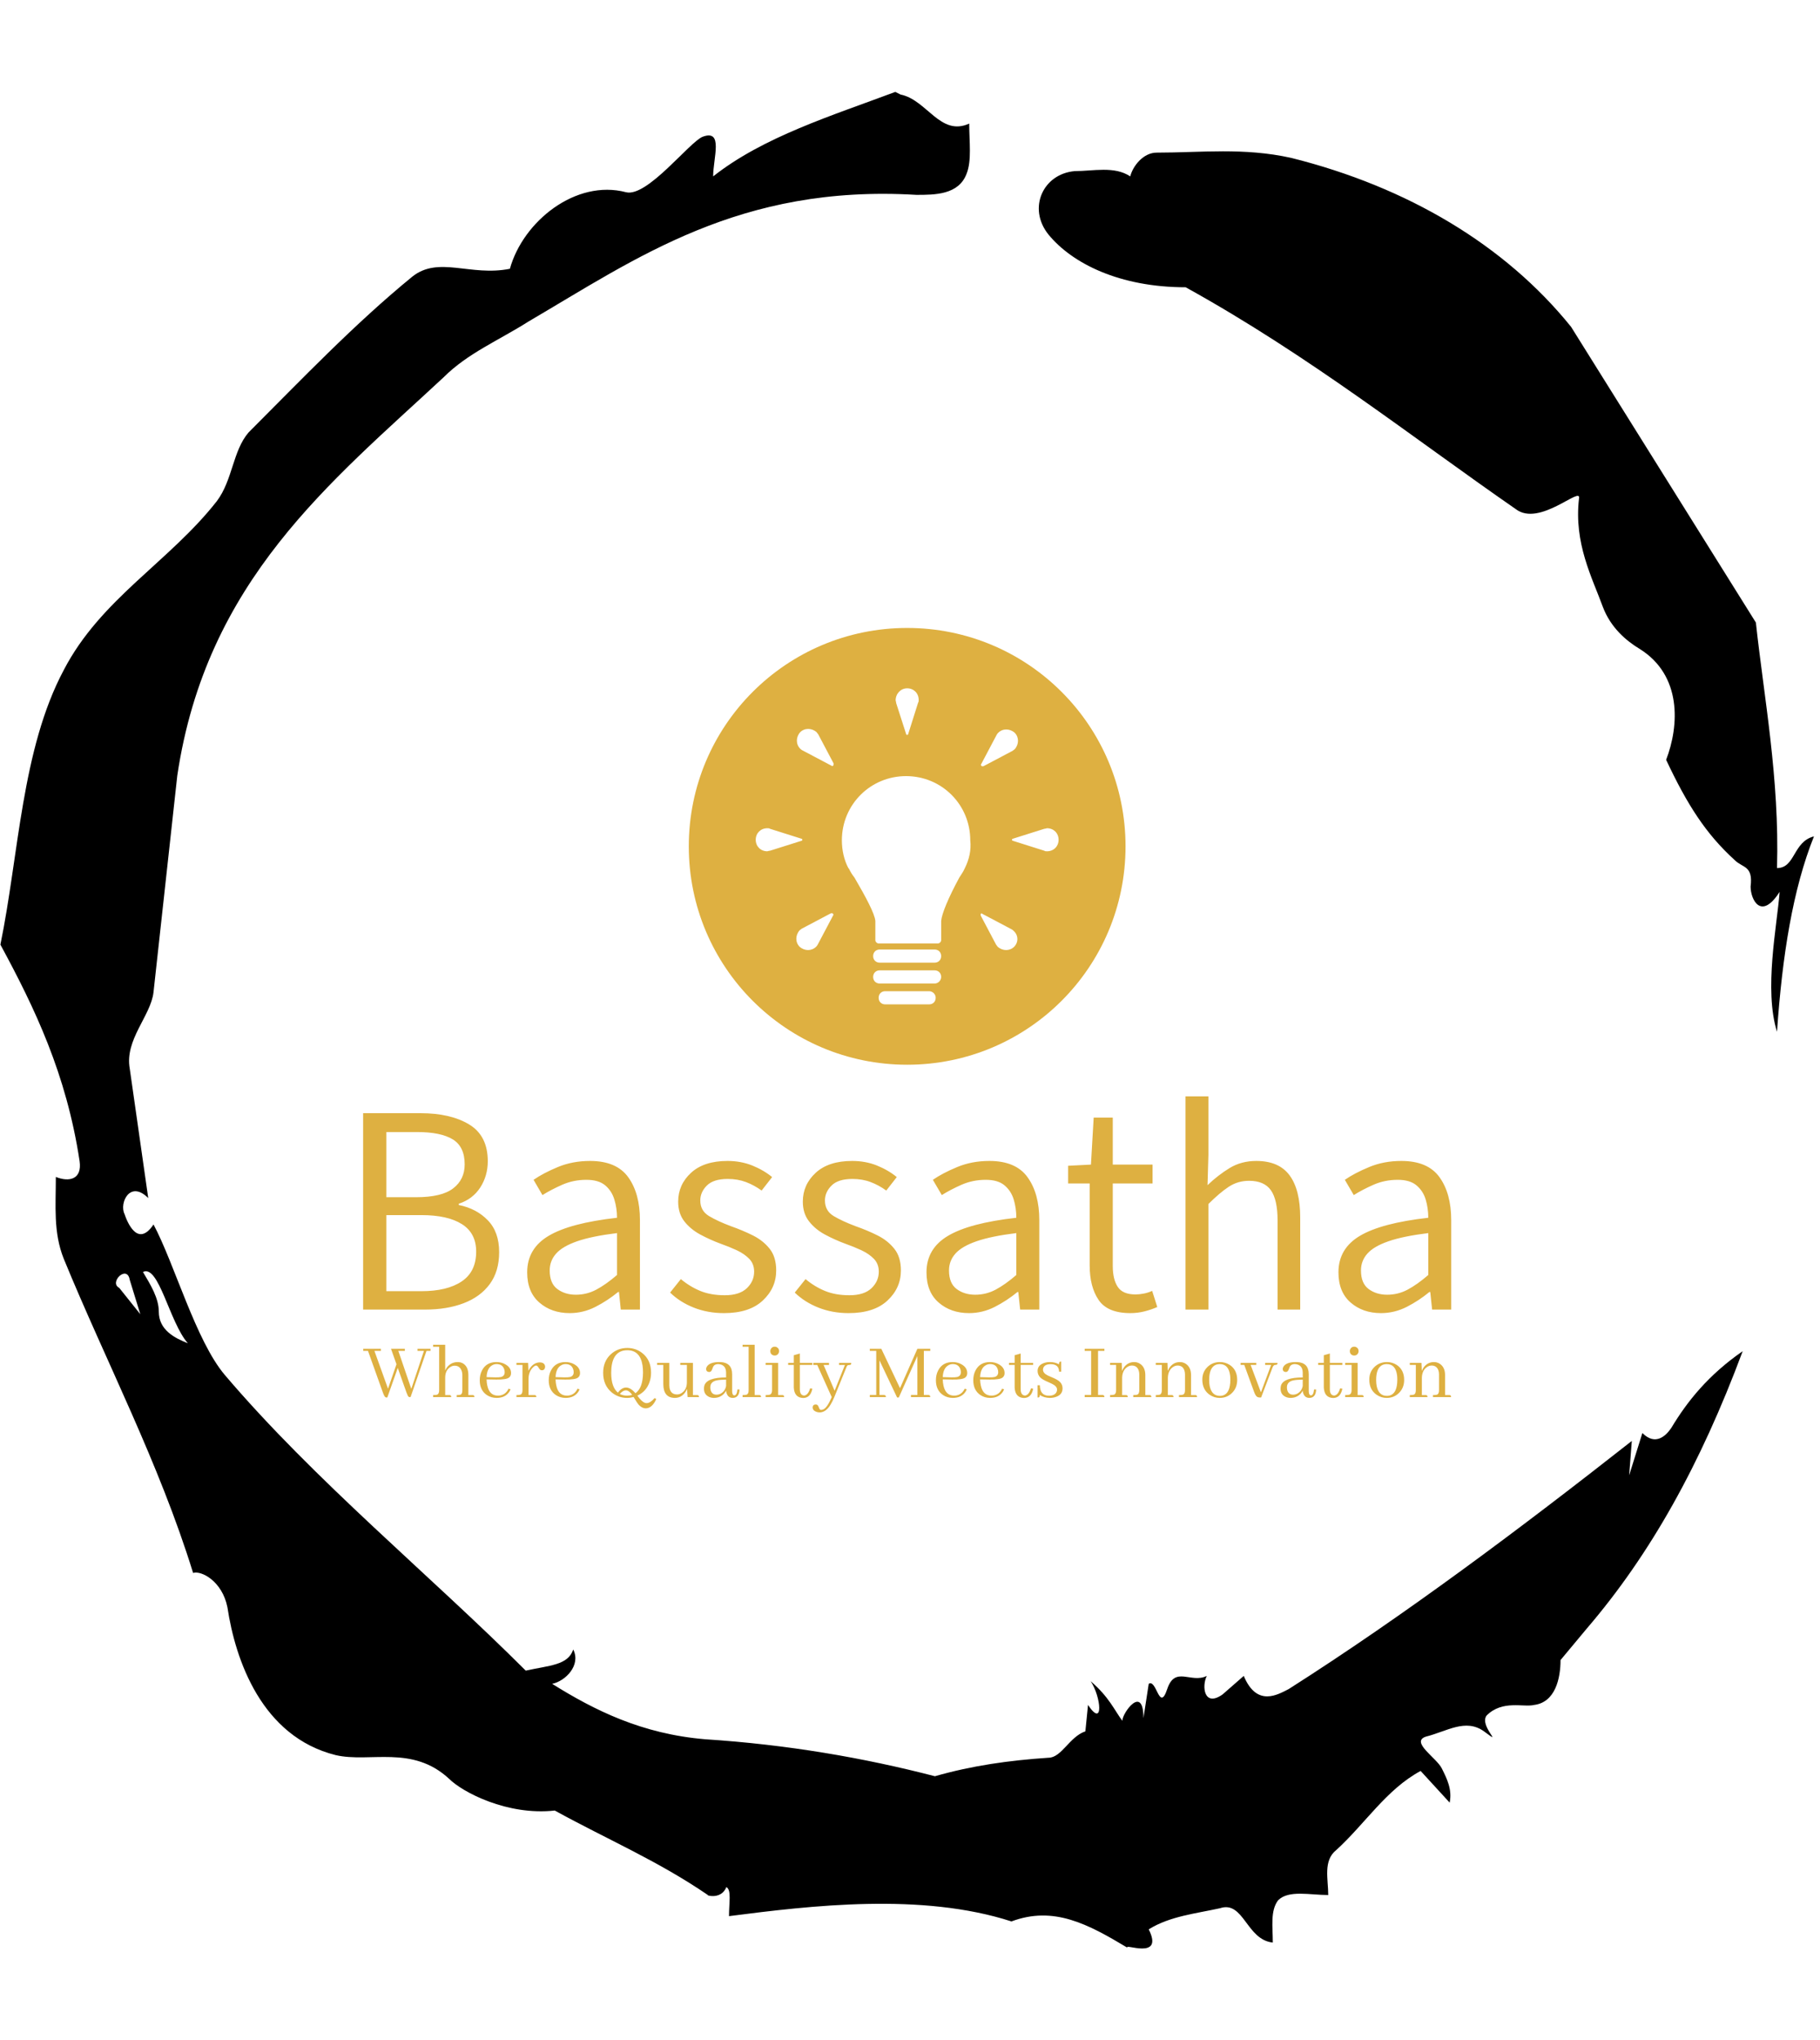 <svg xmlns="http://www.w3.org/2000/svg" version="1.1" xmlns:xlink="http://www.w3.org/1999/xlink" xmlns:svgjs="http://svgjs.dev/svgjs" width="2000" height="2242" viewBox="0 0 2000 2242"><g transform="matrix(1,0,0,1,-3.115,0)"><svg viewBox="0 0 321 360" data-background-color="#ffffff" preserveAspectRatio="xMidYMid meet" height="2242" width="2000" xmlns="http://www.w3.org/2000/svg" xmlns:xlink="http://www.w3.org/1999/xlink"><g id="tight-bounds" transform="matrix(1,0,0,1,0.5,0)"><svg viewBox="0 0 320 360" height="360" width="320"><g><svg></svg></g><g><svg viewBox="0 0 320 360" height="360" width="320"><g><path transform="translate(-74.993,-51.79) scale(4.658,4.658)" d="M20.6 59.9l0.8 1-0.4-1.3c-0.1-0.6-0.8 0.1-0.4 0.3M21.5 59.3c0.3 0.5 0.6 1 0.6 1.5 0 0.7 0.6 1 1.1 1.2-0.7-0.8-1.1-3-1.7-2.7M59.9 16.9c1.7 0 3.3-0.2 5.1 0.2 4.4 1.1 8.1 3.3 10.6 6.4l7 11.2c0.3 2.8 0.9 5.9 0.8 9.3 0.7 0 0.6-1 1.4-1.2-0.8 2-1.2 4.5-1.4 7.4-0.5-1.6 0-4 0.1-5.3-0.7 1.1-1.1 0.3-1.1-0.2 0.1-0.8-0.3-0.7-0.6-1-1.1-1-1.8-2.1-2.6-3.8 0.5-1.3 0.6-3.2-1-4.2-0.5-0.3-1.1-0.8-1.4-1.6-0.4-1.1-1.1-2.4-0.9-4.1 0.1-0.5-1.5 1.1-2.4 0.4-3.9-2.7-7.8-5.8-12.5-8.4-2.5 0-4.3-0.9-5.2-2-0.8-1-0.2-2.3 1-2.4 0.7 0 1.5-0.2 2.1 0.2 0.1-0.4 0.5-0.9 1-0.9M50 14.6l0.2 0.1c1 0.2 1.5 1.6 2.6 1.1 0 0.7 0.1 1.4-0.1 1.9-0.3 0.8-1.2 0.8-1.9 0.8-6.7-0.4-10.6 2.4-14.7 4.8-1.1 0.7-2.3 1.2-3.2 2.1-4.3 4-9 7.7-10.1 15.1l-0.9 8.2c-0.1 0.9-1.1 1.8-0.9 2.9l0.7 4.9c-0.7-0.7-1.1 0.2-0.9 0.6 0.1 0.3 0.5 1.3 1.1 0.4 0.8 1.5 1.6 4.4 2.7 5.7 3.4 4 7.8 7.6 11.4 11.2 0.9-0.2 1.6-0.2 1.8-0.8 0.3 0.6-0.3 1.2-0.8 1.3 1.6 1 3.4 1.9 5.8 2.1 3.1 0.2 6 0.7 8.7 1.4 1.4-0.4 2.8-0.6 4.3-0.7 0.5 0 0.8-0.8 1.4-1l0.1-1c0.6 0.9 0.5-0.3 0.1-0.9 0.7 0.6 0.9 1.1 1.2 1.5 0-0.3 0.8-1.4 0.8-0.1l0.2-1.3c0.3-0.2 0.4 1.1 0.7 0.2 0.3-0.9 0.9-0.2 1.5-0.5-0.2 0.4-0.1 1.2 0.6 0.7l0.8-0.7c0.5 1.2 1.3 0.7 1.7 0.5 4.4-2.8 8.8-6.1 13-9.4l-0.1 1.3 0.5-1.6c0.5 0.5 0.9 0.1 1.1-0.2 0.6-1 1.4-2 2.7-2.9-1.6 4.3-3.5 7.7-5.9 10.5l-1 1.2c0 0.7-0.2 1.6-1 1.7-0.4 0.1-1.2-0.2-1.8 0.4-0.3 0.4 0.7 1.2-0.1 0.6-0.7-0.5-1.4 0-2.2 0.2-0.6 0.2 0.4 0.8 0.6 1.2 0.2 0.4 0.4 0.8 0.3 1.3l-1.1-1.2c-1.3 0.7-2.1 2-3.2 3-0.5 0.4-0.3 1.1-0.3 1.7-0.7 0-1.5-0.2-1.9 0.2-0.3 0.4-0.2 1-0.2 1.6-1-0.1-1.1-1.6-2-1.3-0.9 0.2-1.9 0.3-2.7 0.8 0.6 1.2-1 0.5-0.8 0.7-1.5-0.9-2.8-1.6-4.4-1-3.4-1.1-7.6-0.6-10.7-0.2 0-0.5 0.1-1-0.1-1.1-0.2 0.5-0.8 0.3-0.7 0.3-1.9-1.3-3.8-2.1-5.8-3.2-1.8 0.2-3.5-0.7-4-1.2-1.4-1.3-3-0.6-4.3-0.9-2.8-0.7-3.8-3.6-4.1-5.6-0.2-1-1-1.4-1.3-1.3-1.3-4.2-3.3-8-4.9-11.9-0.4-1-0.3-2-0.3-3.1 0.5 0.2 1 0.1 0.9-0.6-0.5-3.3-1.7-5.8-3-8.2 0.7-3.4 0.8-7.4 2.4-10.4 1.4-2.7 4-4.1 5.8-6.4 0.6-0.8 0.6-1.9 1.2-2.6 2-2 4-4.1 6.2-5.9 1-0.8 2.2 0 3.7-0.3 0.5-1.8 2.5-3.4 4.4-2.9 0.8 0.2 2.4-1.9 2.9-2.1 0.8-0.3 0.4 0.8 0.4 1.5 1.9-1.5 4.5-2.3 6.9-3.2" fill="#000000" fill-rule="nonzero" stroke="none" stroke-width="1" stroke-linecap="butt" stroke-linejoin="miter" stroke-miterlimit="10" stroke-dasharray="" stroke-dashoffset="0" font-family="none" font-weight="none" font-size="none" text-anchor="none" style="mix-blend-mode: normal" data-fill-palette-color="tertiary"></path></g><g transform="matrix(1,0,0,1,64,110.797)"><svg viewBox="0 0 192 138.406" height="138.406" width="192"><g><svg viewBox="0 0 192 138.406" height="138.406" width="192"><g><svg viewBox="0 0 192 138.406" height="138.406" width="192"><g transform="matrix(1,0,0,1,0,82.644)"><svg viewBox="0 0 192 55.762" height="55.762" width="192"><g id="textblocktransform"><svg viewBox="0 0 192 55.762" height="55.762" width="192" id="textblock"><g><svg viewBox="0 0 192 38.245" height="38.245" width="192"><g transform="matrix(1,0,0,1,0,0)"><svg width="192" viewBox="4.69 -36.74 187.5 37.35" height="38.245" data-palette-color="#deb041"><path d="M15.36 0L4.69 0 4.69-33.84 14.58-33.84Q19.75-33.84 22.96-31.9 26.17-29.96 26.17-25.56L26.17-25.56Q26.17-23.05 24.87-21.03 23.56-19.02 21.17-18.24L21.17-18.24 21.17-18.02Q24.22-17.41 26.17-15.39 28.13-13.38 28.13-9.89L28.13-9.89Q28.13-6.59 26.51-4.39 24.9-2.2 22.02-1.1 19.14 0 15.36 0L15.36 0ZM8.69-30.59L8.69-19.36 13.79-19.36Q18.24-19.36 20.21-20.89 22.19-22.41 22.19-25.02L22.19-25.02Q22.19-28.08 20.13-29.33 18.07-30.59 14.01-30.59L14.01-30.59 8.69-30.59ZM8.69-16.28L8.69-3.17 14.72-3.17Q19.17-3.17 21.67-4.85 24.17-6.52 24.17-9.99L24.17-9.99Q24.17-13.18 21.7-14.73 19.24-16.28 14.72-16.28L14.72-16.28 8.69-16.28ZM40.28 0.61L40.28 0.61Q37.16 0.61 35.06-1.21 32.96-3.03 32.96-6.42L32.96-6.42Q32.96-10.52 36.68-12.72 40.4-14.92 48.44-15.82L48.44-15.82Q48.44-17.48 47.98-18.97 47.53-20.46 46.4-21.41 45.26-22.36 43.16-22.36L43.16-22.36Q40.94-22.36 39-21.51 37.06-20.65 35.59-19.73L35.59-19.73 34.06-22.36Q35.72-23.51 38.24-24.56 40.77-25.61 43.8-25.61L43.8-25.61Q48.36-25.61 50.38-22.8 52.39-20 52.39-15.41L52.39-15.41 52.39 0 49.09 0 48.78-3.03 48.63-3.03Q46.82-1.54 44.71-0.46 42.6 0.61 40.28 0.61ZM41.35-2.56L41.35-2.56Q43.23-2.56 44.88-3.44 46.53-4.32 48.44-5.96L48.44-5.96 48.44-13.18Q44.11-12.65 41.57-11.77 39.04-10.89 37.94-9.64 36.84-8.4 36.84-6.74L36.84-6.74Q36.84-4.52 38.16-3.54 39.48-2.56 41.35-2.56ZM66.87 0.61L66.87 0.61Q64.08 0.61 61.69-0.33 59.3-1.27 57.59-2.93L57.59-2.93 59.44-5.25Q61.03-3.93 62.82-3.2 64.62-2.47 67.01-2.47L67.01-2.47Q69.53-2.47 70.8-3.67 72.07-4.88 72.07-6.54L72.07-6.54Q72.07-7.86 71.24-8.73 70.41-9.59 69.1-10.21 67.79-10.82 66.35-11.33L66.35-11.33Q64.5-12.01 62.81-12.92 61.13-13.82 60.05-15.19 58.98-16.55 58.98-18.6L58.98-18.6Q58.98-21.53 61.2-23.57 63.42-25.61 67.48-25.61L67.48-25.61Q69.79-25.61 71.76-24.82 73.73-24.02 75.17-22.83L75.17-22.83 73.36-20.51Q72.04-21.46 70.64-21.98 69.23-22.51 67.52-22.51L67.52-22.51Q65.06-22.51 63.92-21.37 62.79-20.24 62.79-18.8L62.79-18.8Q62.79-17.02 64.3-16.11 65.82-15.21 68.09-14.36L68.09-14.36Q70.06-13.67 71.85-12.78 73.63-11.89 74.75-10.47 75.87-9.06 75.87-6.74L75.87-6.74Q75.87-3.71 73.55-1.55 71.24 0.61 66.87 0.61ZM88.35 0.61L88.35 0.61Q85.56 0.61 83.17-0.33 80.78-1.27 79.07-2.93L79.07-2.93 80.93-5.25Q82.51-3.93 84.31-3.2 86.1-2.47 88.49-2.47L88.49-2.47Q91.01-2.47 92.28-3.67 93.55-4.88 93.55-6.54L93.55-6.54Q93.55-7.86 92.72-8.73 91.89-9.59 90.58-10.21 89.27-10.82 87.83-11.33L87.83-11.33Q85.98-12.01 84.29-12.92 82.61-13.82 81.54-15.19 80.46-16.55 80.46-18.6L80.46-18.6Q80.46-21.53 82.68-23.57 84.9-25.61 88.96-25.61L88.96-25.61Q91.28-25.61 93.24-24.82 95.21-24.02 96.65-22.83L96.65-22.83 94.84-20.51Q93.52-21.46 92.12-21.98 90.72-22.51 89.01-22.51L89.01-22.51Q86.54-22.51 85.41-21.37 84.27-20.24 84.27-18.8L84.27-18.8Q84.27-17.02 85.78-16.11 87.3-15.21 89.57-14.36L89.57-14.36Q91.55-13.67 93.33-12.78 95.11-11.89 96.23-10.47 97.36-9.06 97.36-6.74L97.36-6.74Q97.36-3.71 95.04-1.55 92.72 0.61 88.35 0.61ZM109.1 0.61L109.1 0.61Q105.97 0.61 103.87-1.21 101.77-3.03 101.77-6.42L101.77-6.42Q101.77-10.52 105.5-12.72 109.22-14.92 117.25-15.82L117.25-15.82Q117.25-17.48 116.8-18.97 116.35-20.46 115.21-21.41 114.08-22.36 111.98-22.36L111.98-22.36Q109.76-22.36 107.81-21.51 105.87-20.65 104.41-19.73L104.41-19.73 102.87-22.36Q104.53-23.51 107.06-24.56 109.58-25.61 112.61-25.61L112.61-25.61Q117.18-25.61 119.19-22.8 121.21-20 121.21-15.41L121.21-15.41 121.21 0 117.91 0 117.59-3.03 117.45-3.03Q115.64-1.54 113.53-0.46 111.42 0.61 109.1 0.61ZM110.17-2.56L110.17-2.56Q112.05-2.56 113.7-3.44 115.35-4.32 117.25-5.96L117.25-5.96 117.25-13.18Q112.93-12.65 110.39-11.77 107.85-10.89 106.75-9.64 105.65-8.4 105.65-6.74L105.65-6.74Q105.65-4.52 106.97-3.54 108.29-2.56 110.17-2.56ZM136.9 0.61L136.9 0.61Q132.97 0.61 131.43-1.66 129.89-3.93 129.89-7.62L129.89-7.62 129.89-21.73 126.18-21.73 126.18-24.78 130.11-24.98 130.58-33.08 133.87-33.08 133.87-24.98 140.73-24.98 140.73-21.73 133.87-21.73 133.87-7.52Q133.87-5.2 134.73-3.91 135.58-2.61 137.78-2.61L137.78-2.61Q138.44-2.61 139.17-2.75 139.9-2.88 140.66-3.22L140.66-3.22 141.54-0.44Q140.54 0 139.34 0.31 138.15 0.61 136.9 0.61ZM150.35 0L146.4 0 146.4-36.74 150.35-36.74 150.35-26.64 150.2-21.44Q152.01-23.17 154.01-24.39 156.02-25.61 158.6-25.61L158.6-25.61Q162.51-25.61 164.34-23.13 166.17-20.65 166.17-15.87L166.17-15.87 166.17 0 162.27 0 162.27-15.36Q162.27-18.92 161.12-20.56 159.97-22.19 157.36-22.19L157.36-22.19Q155.43-22.19 153.87-21.17 152.3-20.14 150.35-18.19L150.35-18.19 150.35 0ZM180.09 0.61L180.09 0.61Q176.96 0.61 174.86-1.21 172.76-3.03 172.76-6.42L172.76-6.42Q172.76-10.52 176.48-12.72 180.21-14.92 188.24-15.82L188.24-15.82Q188.24-17.48 187.79-18.97 187.34-20.46 186.2-21.41 185.07-22.36 182.97-22.36L182.97-22.36Q180.74-22.36 178.8-21.51 176.86-20.65 175.4-19.73L175.4-19.73 173.86-22.36Q175.52-23.51 178.05-24.56 180.57-25.61 183.6-25.61L183.6-25.61Q188.17-25.61 190.18-22.8 192.19-20 192.19-15.41L192.19-15.41 192.19 0 188.9 0 188.58-3.03 188.43-3.03Q186.63-1.54 184.52-0.46 182.4 0.61 180.09 0.61ZM181.16-2.56L181.16-2.56Q183.04-2.56 184.69-3.44 186.34-4.32 188.24-5.96L188.24-5.96 188.24-13.18Q183.92-12.65 181.38-11.77 178.84-10.89 177.74-9.64 176.64-8.4 176.64-6.74L176.64-6.74Q176.64-4.52 177.96-3.54 179.28-2.56 181.16-2.56Z" opacity="1" transform="matrix(1,0,0,1,0,0)" fill="#deb041" class="wordmark-text-0" data-fill-palette-color="primary" id="text-0"></path></svg></g></svg></g><g transform="matrix(1,0,0,1,0,43.826)"><svg viewBox="0 0 192 11.936" height="11.936" width="192"><g transform="matrix(1,0,0,1,0,0)"><svg width="192" viewBox="-0.24 -31.74 659.69 41.02" height="11.936" data-palette-color="#deb041"><path d="M28.08 0L28.47 0 38.13-28.03 40.58-28.03 40.58-29.3 32.67-29.3 32.67-28.03 36.57-28.03 28.91-4.98 21.04-28.03 25-28.03 25-29.3 16.6-29.3 19.92-19.92 14.79-5.08 6.54-28.03 10.5-28.03 10.5-29.3-0.24-29.3-0.24-28.03 2.64-28.03 11.62-2.93Q12.6-0.15 13.38 0.15L13.38 0.15Q13.67 0.24 13.96 0.24L13.96 0.24 14.36 0.24 20.7-17.68 25.93-2.93Q26.81-0.44 27.34-0.15L27.34-0.15Q27.64 0 28.08 0L28.08 0ZM51.9-1.22L51.9-1.22 49.46-1.22 49.46-11.77Q49.46-16.21 52.54-18.21L52.54-18.21Q53.81-19.04 55.17-19.04L55.17-19.04Q58.15-19.04 59.32-16.26L59.32-16.26Q59.86-14.94 59.86-13.33L59.86-13.33 59.86-4.15Q59.86-1.9 58.79-1.46L58.79-1.46Q58.1-1.22 56.44-1.22L56.44-1.22 56.44 0 67.19 0Q67.19-1.07 66.45-1.17L66.45-1.17Q66.26-1.22 65.96-1.22L65.96-1.22 63.52-1.22 63.52-13.33Q63.52-18.65 60.01-20.56L60.01-20.56Q58.64-21.24 57.08-21.24L57.08-21.24Q53.46-21.24 51.02-18.6L51.02-18.6Q50-17.48 49.46-16.06L49.46-16.06 49.46-31.74 42.14-31.74 42.14-30.52 45.8-30.52 45.8-4.15Q45.8-1.9 44.53-1.46L44.53-1.46Q43.8-1.22 42.14-1.22L42.14-1.22 42.14 0 53.12 0Q53.12-1.07 52.39-1.17L52.39-1.17Q52.19-1.22 51.9-1.22ZM80.61-20.02L80.61-20.02Q84.03-20.02 85.15-17.14L85.15-17.14Q85.54-16.21 85.54-15.14L85.54-15.14Q85.54-12.7 83.2-12.16L83.2-12.16Q81.98-11.91 79.73-11.96L79.73-11.96 74.56-12.11Q74.8-17.72 78.22-19.43L78.22-19.43Q79.34-20.02 80.61-20.02ZM89.11-4.69L89.11-4.69 87.89-5.13Q86.18-1.42 82.37-0.93L82.37-0.93Q81.88-0.88 81.44-0.88L81.44-0.88Q76.31-0.88 75-6.98L75-6.98Q74.6-8.69 74.56-10.74L74.56-10.74 80.41-10.64Q86.37-10.55 88.08-11.77L88.08-11.77Q89.4-12.74 89.4-14.55L89.4-14.55Q89.4-17.87 86.03-19.82L86.03-19.82Q83.64-21.24 80.51-21.24L80.51-21.24Q74.41-21.24 71.77-16.16L71.77-16.16Q70.41-13.53 70.41-10.21L70.41-10.21Q70.41-4.15 74.75-1.22L74.75-1.22Q77.34 0.49 80.66 0.49L80.66 0.49Q85.93 0.49 88.42-3.32L88.42-3.32Q88.81-4 89.11-4.69ZM103.51-1.22L103.51-1.22 99.99-1.22 99.99-10.94Q99.99-15.38 102.73-18.07L102.73-18.07Q103.8-19.09 104.53-19.14L104.53-19.14Q105.36-19.14 106.05-17.92L106.05-17.92Q106.83-16.55 107.51-16.36L107.51-16.36Q107.81-16.26 108.1-16.26L108.1-16.26Q109.56-16.26 109.95-17.68L109.95-17.68Q110.05-17.97 110.05-18.26L110.05-18.26Q110.05-20.46 107.81-20.95L107.81-20.95Q107.32-21.04 106.88-21.04L106.88-21.04Q103.95-21.04 101.65-18.55L101.65-18.55Q100.58-17.38 99.94-15.92L99.94-15.92 99.75-20.75 92.67-20.75 92.67-19.53 96.33-19.53 96.33-4.15Q96.33-1.9 95.06-1.46L95.06-1.46Q94.33-1.22 92.67-1.22L92.67-1.22 92.67 0 104.73 0Q104.73-1.07 104-1.17L104-1.17Q103.8-1.22 103.51-1.22ZM122.45-20.02L122.45-20.02Q125.87-20.02 126.99-17.14L126.99-17.14Q127.38-16.21 127.38-15.14L127.38-15.14Q127.38-12.7 125.04-12.16L125.04-12.16Q123.82-11.91 121.57-11.96L121.57-11.96 116.4-12.11Q116.64-17.72 120.06-19.43L120.06-19.43Q121.18-20.02 122.45-20.02ZM130.95-4.69L130.95-4.69 129.73-5.13Q128.02-1.42 124.21-0.93L124.21-0.93Q123.72-0.88 123.28-0.88L123.28-0.88Q118.15-0.88 116.84-6.98L116.84-6.98Q116.45-8.69 116.4-10.74L116.4-10.74 122.26-10.64Q128.21-10.55 129.92-11.77L129.92-11.77Q131.24-12.74 131.24-14.55L131.24-14.55Q131.24-17.87 127.87-19.82L127.87-19.82Q125.48-21.24 122.35-21.24L122.35-21.24Q116.25-21.24 113.61-16.16L113.61-16.16Q112.25-13.53 112.25-10.21L112.25-10.21Q112.25-4.15 116.59-1.22L116.59-1.22Q119.18 0.49 122.5 0.49L122.5 0.49Q127.77 0.49 130.26-3.32L130.26-3.32Q130.65-4 130.95-4.69ZM159.9-29.79L159.9-29.79Q153.99-29.79 149.79-25.88L149.79-25.88Q145.25-21.63 145.25-14.7L145.25-14.7Q145.25-7.08 150.57-2.73L150.57-2.73Q154.57 0.49 159.75 0.49L159.75 0.49Q161.65 0.49 163.71-0.05L163.71-0.05Q165.95 3.76 166.98 4.83L166.98 4.83Q168.88 6.79 171.03 6.84L171.03 6.84Q174.99 6.74 177.48 1.17L177.48 1.17 176.45 0.59Q173.86 3.61 171.62 3.66L171.62 3.66Q169.61 3.66 167.12 0.59L167.12 0.59Q166.78 0.15 166-0.88L166-0.88Q171.47-3.42 173.42-9.23L173.42-9.23Q174.3-11.82 174.3-14.79L174.3-14.79Q174.3-22.61 168.83-26.81L168.83-26.81Q164.93-29.79 159.9-29.79ZM159.16-5.81L159.16-5.81Q156.38-5.76 154.23-2.69L154.23-2.69Q150.13-6.01 150.13-14.7L150.13-14.7Q150.13-26.46 157.46-28.17L157.46-28.17Q158.63-28.42 159.85-28.42L159.85-28.42Q167.71-28.42 169.13-19.19L169.13-19.19Q169.42-17.19 169.42-14.89L169.42-14.89Q169.37-5.52 164.83-2.34L164.83-2.34Q161.95-5.76 159.16-5.81ZM159.75-0.88L159.75-0.88Q157.26-0.88 155.36-1.9L155.36-1.9Q157.21-4.05 159.02-4.1L159.02-4.1Q160.97-4.05 162.83-1.37L162.83-1.37Q161.46-0.88 159.75-0.88ZM202.13-1.22L202.13-1.22 199.69-1.22 199.69-20.75 192.02-20.75 192.02-19.53 196.03-19.53 196.03-8.98Q196.03-4.59 192.95-2.54L192.95-2.54Q191.58-1.61 190.12-1.61L190.12-1.61Q186.12-1.61 185.48-5.71L185.48-5.71Q185.38-6.4 185.38-7.18L185.38-7.18 185.38-20.75 177.96-20.75 177.96-19.53 181.72-19.53 181.72-7.91Q181.77 0.44 188.7 0.49L188.7 0.49Q192.37 0.49 194.71-2.49L194.71-2.49Q195.59-3.61 196.13-4.98L196.13-4.98 196.47 0 203.35 0Q203.35-1.07 202.62-1.17L202.62-1.17Q202.42-1.22 202.13-1.22ZM223.76 0.49L223.76 0.49Q227.52 0.49 227.91-4.05L227.91-4.05Q227.96-4.35 227.96-4.59L227.96-4.59 226.69-4.64Q226.35-1.07 224.78-1.03L224.78-1.03Q223.52-1.12 223.47-3.56L223.47-3.56 223.47-13.87Q223.47-20.85 216.48-21.24L216.48-21.24Q216.04-21.24 215.61-21.24L215.61-21.24Q210.14-21.24 208.28-18.7L208.28-18.7Q207.69-17.87 207.69-17.04L207.69-17.04Q207.69-15.53 209.11-15.28L209.11-15.28Q209.36-15.23 209.6-15.23L209.6-15.23Q210.72-15.23 211.26-16.65L211.26-16.65Q211.94-18.46 212.19-18.8L212.19-18.8Q213.11-20.02 215.07-20.02L215.07-20.02Q219.66-19.73 219.8-14.99L219.8-14.99 219.8-11.91Q208.33-11.91 206.67-7.13L206.67-7.13Q206.38-6.2 206.38-5.13L206.38-5.13Q206.38-1.42 209.65-0.05L209.65-0.05Q210.97 0.49 212.43 0.49L212.43 0.49Q216 0.49 218.44-1.95L218.44-1.95Q219.32-2.88 219.76-3.91L219.76-3.91Q220.34 0.44 223.76 0.49ZM214.04-1.46L214.04-1.46Q211.06-1.46 210.38-4.44L210.38-4.44Q210.23-5.13 210.23-5.96L210.23-5.96Q210.23-9.23 213.99-10.11L213.99-10.11Q216-10.55 219.8-10.6L219.8-10.6 219.8-6.69Q219.07-3.32 216.24-1.95L216.24-1.95Q215.12-1.46 214.04-1.46ZM239.77-1.22L239.77-1.22 237.14-1.22 237.14-31.74 229.81-31.74 229.81-30.52 233.47-30.52 233.47-4.15Q233.47-1.9 232.2-1.46L232.2-1.46Q231.47-1.22 229.81-1.22L229.81-1.22 229.81 0 240.99 0Q240.99-1.07 240.26-1.17L240.26-1.17Q240.07-1.22 239.77-1.22ZM253.78-1.22L253.78-1.22 251.34-1.22 251.34-20.75 243.77-20.75 243.77-19.53 247.68-19.53 247.68-4.15Q247.68-1.9 246.17-1.42L246.17-1.42Q245.43-1.22 243.77-1.22L243.77-1.22 243.77 0 255 0Q255-1.07 254.27-1.17L254.27-1.17Q254.03-1.22 253.78-1.22ZM251.93-27.88L251.93-27.88Q251.93-29.59 250.41-30.32L250.41-30.32Q249.83-30.57 249.29-30.57L249.29-30.57Q247.58-30.57 246.85-29L246.85-29Q246.61-28.47 246.61-27.88L246.61-27.88Q246.61-26.07 248.22-25.39L248.22-25.39Q248.75-25.2 249.29-25.2L249.29-25.2Q251-25.2 251.68-26.76L251.68-26.76Q251.93-27.29 251.93-27.88ZM257.44-20.75L257.44-19.53 260.86-19.53 260.86-5.76Q261.2 0.34 266.48 0.54L266.48 0.54Q270.97 0.54 272.09-4.98L272.09-4.98Q272.09-5.03 272.09-5.08L272.09-5.08 270.77-5.32Q269.55-1.27 267.21-0.93L267.21-0.93Q264.57-1.03 264.52-4.69L264.52-4.69 264.52-19.53 272.09-19.53 272.09-20.75 264.52-20.75 264.52-26.42 260.86-25.39 260.86-20.75 257.44-20.75ZM277.36 7.76L277.36 7.76Q276.58 7.76 276.19 6.59L276.19 6.59Q275.65 5.13 275.17 4.79L275.17 4.79Q274.73 4.49 274.14 4.49L274.14 4.49Q272.58 4.49 272.33 5.86L272.33 5.86Q272.28 6.05 272.28 6.2L272.28 6.2Q272.28 8.06 274.43 8.89L274.43 8.89Q275.41 9.28 276.48 9.28L276.48 9.28Q280.34 9.28 283.17 4.54L283.17 4.54Q284.35 2.64 285.42 0L285.42 0 292.65-17.82Q293.13-19.19 293.72-19.38L293.72-19.38Q294.06-19.48 294.5-19.48L294.5-19.48Q295.48-19.48 295.62-20.02L295.62-20.02Q295.72-20.31 295.72-20.75L295.72-20.75 288.3-20.75 288.3-19.48 291.86-19.48 285.61-3.86 278.93-19.48 282.2-19.48 282.2-20.75 272.68-20.75 272.68-19.48 275.07-19.48 283.86 0Q281.12 6.45 278.73 7.47L278.73 7.47Q278.05 7.76 277.36 7.76ZM343.62-28.03L343.62-29.3 335.8-29.3 325.26-5.42 313.93-29.3 306.95-29.3 306.95-28.03 310.85-28.03 310.85-1.27 306.95-1.27 306.95 0 316.71 0Q316.71-1.07 315.93-1.22L315.93-1.22Q315.69-1.27 315.44-1.27L315.44-1.27 312.81-1.27 312.81-22.27 323.5 0.24 324.53 0.24 335.8-24.9 335.8-1.27 331.9-1.27 331.9 0 343.62 0Q343.62-1.07 342.84-1.22L342.84-1.22Q342.59-1.27 342.35-1.27L342.35-1.27 339.71-1.27 339.71-28.03 343.62-28.03ZM357.24-20.02L357.24-20.02Q360.66-20.02 361.78-17.14L361.78-17.14Q362.17-16.21 362.17-15.14L362.17-15.14Q362.17-12.7 359.83-12.16L359.83-12.16Q358.61-11.91 356.36-11.96L356.36-11.96 351.18-12.11Q351.43-17.72 354.85-19.43L354.85-19.43Q355.97-20.02 357.24-20.02ZM365.73-4.69L365.73-4.69 364.51-5.13Q362.8-1.42 359-0.93L359-0.93Q358.51-0.88 358.07-0.88L358.07-0.88Q352.94-0.88 351.62-6.98L351.62-6.98Q351.23-8.69 351.18-10.74L351.18-10.74 357.04-10.64Q363-10.55 364.71-11.77L364.71-11.77Q366.03-12.74 366.03-14.55L366.03-14.55Q366.03-17.87 362.66-19.82L362.66-19.82Q360.27-21.24 357.14-21.24L357.14-21.24Q351.04-21.24 348.4-16.16L348.4-16.16Q347.03-13.53 347.03-10.21L347.03-10.21Q347.03-4.15 351.38-1.22L351.38-1.22Q353.97 0.49 357.29 0.49L357.29 0.49Q362.56 0.49 365.05-3.32L365.05-3.32Q365.44-4 365.73-4.69ZM379.89-20.02L379.89-20.02Q383.31-20.02 384.43-17.14L384.43-17.14Q384.82-16.21 384.82-15.14L384.82-15.14Q384.82-12.7 382.48-12.16L382.48-12.16Q381.26-11.91 379.01-11.96L379.01-11.96 373.84-12.11Q374.08-17.72 377.5-19.43L377.5-19.43Q378.62-20.02 379.89-20.02ZM388.39-4.69L388.39-4.69 387.17-5.13Q385.46-1.42 381.65-0.93L381.65-0.93Q381.16-0.88 380.72-0.88L380.72-0.88Q375.59-0.88 374.28-6.98L374.28-6.98Q373.89-8.69 373.84-10.74L373.84-10.74 379.7-10.64Q385.65-10.55 387.36-11.77L387.36-11.77Q388.68-12.74 388.68-14.55L388.68-14.55Q388.68-17.87 385.31-19.82L385.31-19.82Q382.92-21.24 379.79-21.24L379.79-21.24Q373.69-21.24 371.05-16.16L371.05-16.16Q369.69-13.53 369.69-10.21L369.69-10.21Q369.69-4.15 374.03-1.22L374.03-1.22Q376.62 0.49 379.94 0.49L379.94 0.49Q385.21 0.49 387.7-3.32L387.7-3.32Q388.09-4 388.39-4.69ZM391.36-20.75L391.36-19.53 394.78-19.53 394.78-5.76Q395.12 0.34 400.4 0.54L400.4 0.54Q404.89 0.54 406.01-4.98L406.01-4.98Q406.01-5.03 406.01-5.08L406.01-5.08 404.69-5.32Q403.47-1.27 401.13-0.93L401.13-0.93Q398.49-1.03 398.44-4.69L398.44-4.69 398.44-19.53 406.01-19.53 406.01-20.75 398.44-20.75 398.44-26.42 394.78-25.39 394.78-20.75 391.36-20.75ZM415.53-0.83L415.53-0.83Q418.9-0.83 420.07-2.88L420.07-2.88Q420.51-3.61 420.51-4.49L420.51-4.49Q420.51-6.54 417.53-8.01L417.53-8.01Q416.9-8.35 415.43-8.98L415.43-8.98Q411.43-10.64 410.11-12.11L410.11-12.11Q408.7-13.72 408.7-15.87L408.7-15.87Q408.7-19.24 412.41-20.61L412.41-20.61Q414.12-21.24 416.12-21.24L416.12-21.24Q419.34-21.24 421.68-19.87L421.68-19.87Q421.68-21.29 422.37-21.48L422.37-21.48Q422.66-21.53 423-21.53L423-21.53 423-15.43 421.73-15.43Q421.63-19.92 416.75-19.97L416.75-19.97Q413.09-19.97 412.21-17.82L412.21-17.82Q411.97-17.24 411.97-16.6L411.97-16.6Q411.97-14.5 414.99-13.04L414.99-13.04Q415.68-12.7 417.14-12.11L417.14-12.11Q421.1-10.5 422.42-9.03L422.42-9.03Q423.83-7.47 423.83-5.32L423.83-5.32Q423.83-1.37 419.63-0.05L419.63-0.05Q418.02 0.49 416.12 0.49L416.12 0.49Q412.6 0.44 410.01-1.27L410.01-1.27Q410.01 0 409.38 0.2L409.38 0.2Q409.09 0.24 408.7 0.24L408.7 0.24 408.7-7.18 410.06-7.18Q410.16-0.88 415.53-0.83ZM437.25 0L449.22 0Q449.22-1.07 448.44-1.22L448.44-1.22Q448.19-1.27 447.95-1.27L447.95-1.27 445.36-1.27 445.36-28.03 449.22-28.03 449.22-29.3 437.25-29.3 437.25-28.03 441.16-28.03 441.16-1.27 437.25-1.27 437.25 0ZM462.15-1.22L462.15-1.22 459.96-1.22 459.96-11.77Q460.1-16.31 463.18-18.31L463.18-18.31Q464.5-19.14 465.87-19.14L465.87-19.14Q468.84-19.14 469.92-16.36L469.92-16.36Q470.36-15.23 470.36-13.82L470.36-13.82 470.36-4.15Q470.36-1.9 469.09-1.46L469.09-1.46Q468.36-1.22 466.7-1.22L466.7-1.22 466.7 0 477.68 0Q477.68-1.07 476.95-1.17L476.95-1.17Q476.75-1.22 476.46-1.22L476.46-1.22 474.02-1.22 474.02-13.33Q474.02-18.21 470.65-20.31L470.65-20.31Q469.09-21.24 467.28-21.24L467.28-21.24Q463.67-21.24 461.32-18.36L461.32-18.36Q460.45-17.24 459.91-15.87L459.91-15.87 459.71-20.75 452.63-20.75 452.63-19.53 456.3-19.53 456.3-4.15Q456.3-1.9 455.03-1.46L455.03-1.46Q454.29-1.22 452.63-1.22L452.63-1.22 452.63 0 463.38 0Q463.38-1.07 462.64-1.17L462.64-1.17Q462.45-1.22 462.15-1.22ZM489.89-1.22L489.89-1.22 487.69-1.22 487.69-11.77Q487.84-16.31 490.91-18.31L490.91-18.31Q492.23-19.14 493.6-19.14L493.6-19.14Q496.58-19.14 497.65-16.36L497.65-16.36Q498.09-15.23 498.09-13.82L498.09-13.82 498.09-4.15Q498.09-1.9 496.82-1.46L496.82-1.46Q496.09-1.22 494.43-1.22L494.43-1.22 494.43 0 505.41 0Q505.41-1.07 504.68-1.17L504.68-1.17Q504.49-1.22 504.19-1.22L504.19-1.22 501.75-1.22 501.75-13.33Q501.75-18.21 498.38-20.31L498.38-20.31Q496.82-21.24 495.01-21.24L495.01-21.24Q491.4-21.24 489.06-18.36L489.06-18.36Q488.18-17.24 487.64-15.87L487.64-15.87 487.45-20.75 480.36-20.75 480.36-19.53 484.03-19.53 484.03-4.15Q484.03-1.9 482.76-1.46L482.76-1.46Q482.03-1.22 480.36-1.22L480.36-1.22 480.36 0 491.11 0Q491.11-1.07 490.37-1.17L490.37-1.17Q490.18-1.22 489.89-1.22ZM512.74-10.4L512.74-10.4Q512.74-17.97 516.89-19.63L516.89-19.63Q517.96-20.02 519.13-20.02L519.13-20.02Q524.55-20.02 525.43-13.18L525.43-13.18Q525.58-12.01 525.58-10.6L525.58-10.6Q525.58-2.39 521.09-0.98L521.09-0.98Q520.21-0.73 519.28-0.73L519.28-0.73Q514.35-0.73 513.08-6.59L513.08-6.59Q512.74-8.3 512.74-10.4ZM519.28-21.24L519.28-21.24Q514.59-21.24 511.47-18.02L511.47-18.02Q508.59-15.04 508.59-10.6L508.59-10.6Q508.59-4.44 513.08-1.37L513.08-1.37Q515.81 0.49 519.13 0.49L519.13 0.49Q523.82 0.49 526.9-2.83L526.9-2.83Q529.73-5.86 529.73-10.4L529.73-10.4Q529.73-16.55 525.19-19.53L525.19-19.53Q522.5-21.24 519.28-21.24ZM537.88-19.53L541.3-19.53 541.3-20.75 531.82-20.75 531.82-19.53 534.02-19.53 539.98-3.17Q540.96-0.44 542.13 0L542.13 0Q542.71 0.24 543.59 0.24L543.59 0.24 544.23 0.24 551.11-17.82Q551.7-19.34 552.53-19.48L552.53-19.48Q552.77-19.53 552.97-19.53L552.97-19.53Q554.04-19.53 554.14-20.26L554.14-20.26Q554.19-20.51 554.19-20.75L554.19-20.75 546.67-20.75 546.67-19.53 550.33-19.53 544.13-2.88 537.88-19.53ZM573.42 0.49L573.42 0.49Q577.18 0.49 577.57-4.05L577.57-4.05Q577.62-4.35 577.62-4.59L577.62-4.59 576.35-4.64Q576.01-1.07 574.45-1.03L574.45-1.03Q573.18-1.12 573.13-3.56L573.13-3.56 573.13-13.87Q573.13-20.85 566.15-21.24L566.15-21.24Q565.71-21.24 565.27-21.24L565.27-21.24Q559.8-21.24 557.95-18.7L557.95-18.7Q557.36-17.87 557.36-17.04L557.36-17.04Q557.36-15.53 558.78-15.28L558.78-15.28Q559.02-15.23 559.26-15.23L559.26-15.23Q560.39-15.23 560.92-16.65L560.92-16.65Q561.61-18.46 561.85-18.8L561.85-18.8Q562.78-20.02 564.73-20.02L564.73-20.02Q569.32-19.73 569.47-14.99L569.47-14.99 569.47-11.91Q557.99-11.91 556.33-7.13L556.33-7.13Q556.04-6.2 556.04-5.13L556.04-5.13Q556.04-1.42 559.31-0.05L559.31-0.05Q560.63 0.49 562.1 0.49L562.1 0.49Q565.66 0.49 568.1-1.95L568.1-1.95Q568.98-2.88 569.42-3.91L569.42-3.91Q570.01 0.44 573.42 0.49ZM563.71-1.46L563.71-1.46Q560.73-1.46 560.04-4.44L560.04-4.44Q559.9-5.13 559.9-5.96L559.9-5.96Q559.9-9.23 563.66-10.11L563.66-10.11Q565.66-10.55 569.47-10.6L569.47-10.6 569.47-6.69Q568.74-3.32 565.9-1.95L565.9-1.95Q564.78-1.46 563.71-1.46ZM578.84-20.75L578.84-19.53 582.26-19.53 582.26-5.76Q582.6 0.34 587.87 0.54L587.87 0.54Q592.37 0.54 593.49-4.98L593.49-4.98Q593.49-5.03 593.49-5.08L593.49-5.08 592.17-5.32Q590.95-1.27 588.61-0.93L588.61-0.93Q585.97-1.03 585.92-4.69L585.92-4.69 585.92-19.53 593.49-19.53 593.49-20.75 585.92-20.75 585.92-26.42 582.26-25.39 582.26-20.75 578.84-20.75ZM605.21-1.22L605.21-1.22 602.76-1.22 602.76-20.75 595.2-20.75 595.2-19.53 599.1-19.53 599.1-4.15Q599.1-1.9 597.59-1.42L597.59-1.42Q596.86-1.22 595.2-1.22L595.2-1.22 595.2 0 606.43 0Q606.43-1.07 605.69-1.17L605.69-1.17Q605.45-1.22 605.21-1.22ZM603.35-27.88L603.35-27.88Q603.35-29.59 601.84-30.32L601.84-30.32Q601.25-30.57 600.71-30.57L600.71-30.57Q599-30.57 598.27-29L598.27-29Q598.03-28.47 598.03-27.88L598.03-27.88Q598.03-26.07 599.64-25.39L599.64-25.39Q600.18-25.2 600.71-25.2L600.71-25.2Q602.42-25.2 603.11-26.76L603.11-26.76Q603.35-27.29 603.35-27.88ZM613.99-10.4L613.99-10.4Q613.99-17.97 618.14-19.63L618.14-19.63Q619.22-20.02 620.39-20.02L620.39-20.02Q625.81-20.02 626.69-13.18L626.69-13.18Q626.83-12.01 626.83-10.6L626.83-10.6Q626.83-2.39 622.34-0.98L622.34-0.98Q621.46-0.73 620.54-0.73L620.54-0.73Q615.6-0.73 614.33-6.59L614.33-6.59Q613.99-8.3 613.99-10.4ZM620.54-21.24L620.54-21.24Q615.85-21.24 612.72-18.02L612.72-18.02Q609.84-15.04 609.84-10.6L609.84-10.6Q609.84-4.44 614.33-1.37L614.33-1.37Q617.07 0.49 620.39 0.49L620.39 0.49Q625.08 0.49 628.15-2.83L628.15-2.83Q630.98-5.86 630.98-10.4L630.98-10.4Q630.98-16.55 626.44-19.53L626.44-19.53Q623.76-21.24 620.54-21.24ZM643.92-1.22L643.92-1.22 641.72-1.22 641.72-11.77Q641.87-16.31 644.95-18.31L644.95-18.31Q646.27-19.14 647.63-19.14L647.63-19.14Q650.61-19.14 651.69-16.36L651.69-16.36Q652.12-15.23 652.12-13.82L652.12-13.82 652.12-4.15Q652.12-1.9 650.86-1.46L650.86-1.46Q650.12-1.22 648.46-1.22L648.46-1.22 648.46 0 659.45 0Q659.45-1.07 658.72-1.17L658.72-1.17Q658.52-1.22 658.23-1.22L658.23-1.22 655.79-1.22 655.79-13.33Q655.79-18.21 652.42-20.31L652.42-20.31Q650.86-21.24 649.05-21.24L649.05-21.24Q645.44-21.24 643.09-18.36L643.09-18.36Q642.21-17.24 641.68-15.87L641.68-15.87 641.48-20.75 634.4-20.75 634.4-19.53 638.06-19.53 638.06-4.15Q638.06-1.9 636.79-1.46L636.79-1.46Q636.06-1.22 634.4-1.22L634.4-1.22 634.4 0 645.14 0Q645.14-1.07 644.41-1.17L644.41-1.17Q644.21-1.22 643.92-1.22Z" opacity="1" transform="matrix(1,0,0,1,0,0)" fill="#deb041" class="slogan-text-1" data-fill-palette-color="secondary" id="text-1"></path></svg></g></svg></g></svg></g></svg></g><g transform="matrix(1,0,0,1,57.468,0)"><svg viewBox="0 0 77.063 77.063" height="77.063" width="77.063"><g><svg xmlns="http://www.w3.org/2000/svg" xmlns:xlink="http://www.w3.org/1999/xlink" version="1.1" x="0" y="0" viewBox="10.2 10.2 79.6 79.6" enable-background="new 0 0 100 100" xml:space="preserve" height="77.063" width="77.063" class="icon-icon-0" data-fill-palette-color="accent" id="icon-0"><g fill="#deb041" data-fill-palette-color="accent"><path fill="#deb041" d="M50 10.2C28 10.2 10.2 28 10.2 50S28 89.8 50 89.8 89.8 72 89.8 50 72 10.2 50 10.2M63.5 35L66.3 29.7C66.4 29.5 66.5 29.4 66.6 29.3 67.4 28.5 68.7 28.5 69.6 29.3 70.4 30.1 70.4 31.4 69.6 32.3 69.5 32.4 69.3 32.5 69.2 32.6L63.9 35.4H63.6C63.4 35.2 63.4 35.1 63.5 35M50 21.2C51.2 21.2 52.1 22.1 52.1 23.3 52.1 23.5 52.1 23.7 52 23.8L50.2 29.5C50.2 29.6 50.1 29.7 50 29.7S49.8 29.6 49.8 29.5L48 23.9C48 23.7 47.9 23.5 47.9 23.4 47.9 22.2 48.8 21.2 50 21.2M25 50.8C24.8 50.8 24.6 50.9 24.5 50.9 23.3 50.9 22.4 50 22.4 48.8S23.3 46.7 24.5 46.7C24.7 46.7 24.9 46.7 25 46.8L30.7 48.6C30.8 48.6 30.9 48.7 30.9 48.8S30.8 49 30.7 49zM36.5 62.6L33.7 67.9C33.6 68.1 33.5 68.2 33.4 68.3 32.6 69.1 31.3 69.1 30.4 68.3 29.6 67.5 29.6 66.2 30.4 65.3 30.5 65.2 30.7 65.1 30.8 65L36.1 62.2H36.4C36.6 62.4 36.6 62.5 36.5 62.6M36.5 35.3C36.4 35.4 36.3 35.4 36.2 35.3L30.9 32.5C30.7 32.4 30.6 32.3 30.5 32.2 29.7 31.4 29.7 30.1 30.5 29.2 31.3 28.4 32.6 28.4 33.5 29.2 33.6 29.3 33.7 29.5 33.8 29.6L36.6 34.9C36.6 35.1 36.6 35.2 36.5 35.3M55.2 77.6C55.2 78.3 54.7 78.8 54 78.8H46C45.3 78.8 44.8 78.3 44.8 77.6S45.3 76.4 46 76.4H54C54.6 76.4 55.2 76.9 55.2 77.6M55 75H45C44.3 75 43.8 74.5 43.8 73.8S44.3 72.6 45 72.6H55C55.7 72.6 56.2 73.1 56.2 73.8 56.2 74.4 55.7 75 55 75M55 71.2H45C44.3 71.2 43.8 70.7 43.8 70S44.3 68.8 45 68.8H55C55.7 68.8 56.2 69.3 56.2 70S55.7 71.2 55 71.2M60.5 54C60.2 54.7 59.8 55.2 59.5 55.7 57.5 59.4 56.3 62.3 56.2 63.6V67.1C56.2 67.4 55.9 67.7 55.6 67.7H44.8C44.5 67.7 44.2 67.4 44.2 67.1V63.6C44.1 62.3 42.5 59.3 40.4 55.7 40 55.2 39.7 54.7 39.4 54.1 39.4 54.1 39.4 54 39.3 54 38.5 52.5 38.1 50.7 38.1 48.9 38.1 42.4 43.3 37.2 49.8 37.2S61.5 42.4 61.5 48.9C61.7 50.7 61.3 52.4 60.5 54M69.5 68.3C68.7 69.1 67.4 69.1 66.5 68.3 66.4 68.2 66.3 68 66.2 67.9L63.4 62.6V62.3C63.5 62.2 63.6 62.2 63.7 62.3L69 65.1C69.2 65.2 69.3 65.3 69.4 65.4 70.3 66.2 70.3 67.5 69.5 68.3M75.5 50.9C75.3 50.9 75.1 50.9 75 50.8L69.3 49C69.2 49 69.1 48.9 69.1 48.8S69.2 48.6 69.3 48.6L75 46.8C75.2 46.8 75.4 46.7 75.5 46.7 76.7 46.7 77.6 47.6 77.6 48.8S76.7 50.9 75.5 50.9" data-fill-palette-color="accent"></path></g></svg></g></svg></g><g></g></svg></g></svg></g></svg></g></svg></g><defs></defs></svg><rect width="320" height="360" fill="none" stroke="none" visibility="hidden"></rect></g></svg></g></svg>